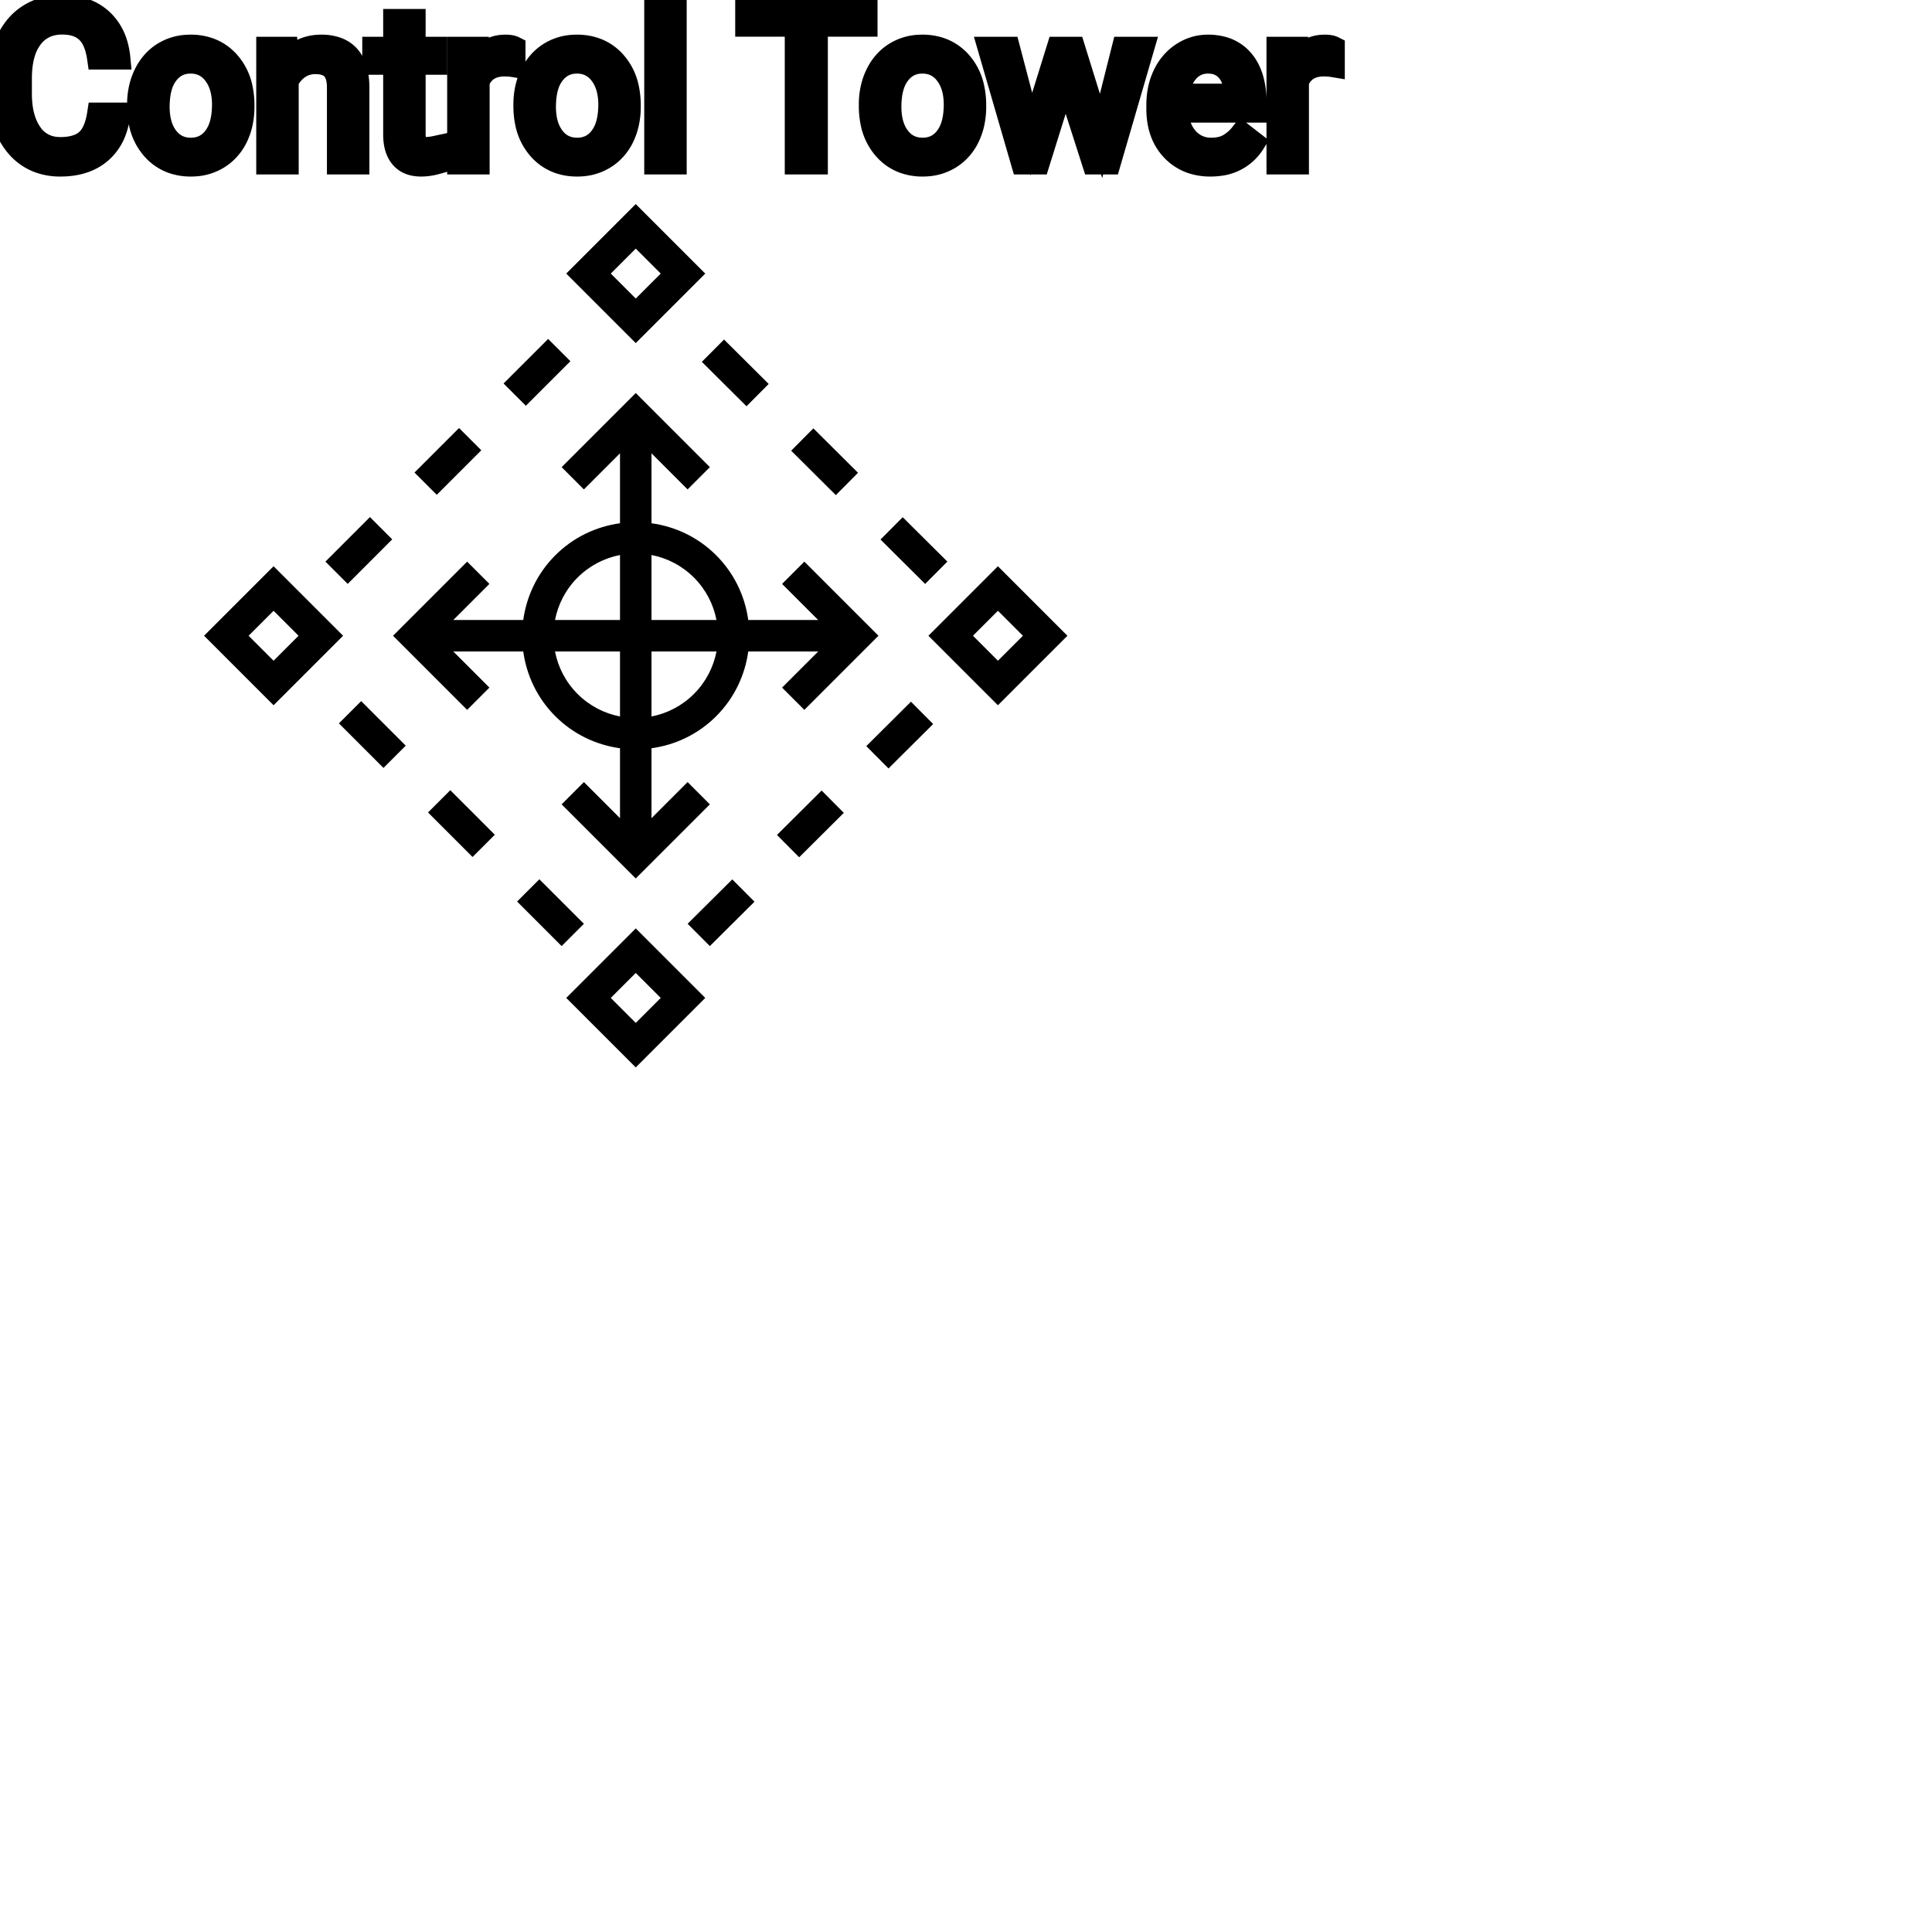 <?xml version="1.0" encoding="UTF-8"?>
<svg width="80px" height="80px" viewBox="0 0 80 80" version="1.1" xmlns="http://www.w3.org/2000/svg" xmlns:xlink="http://www.w3.org/1999/xlink">
    <!-- Generator: Sketch 64 (93537) - https://sketch.com -->
    <title>Icon-Architecture/64/Arch_AWS-Control-Tower_64</title>
    <desc>Created with Sketch.</desc>
    
    <g id="Icon-Architecture/64/Arch_AWS-Control-Tower_64" stroke="none" stroke-width="1" fill="none" fill-rule="evenodd">
        
        <path transform="translate(0vw, 0vh), scale(.65)" d="M37.197,58.85 L35.778,60.269 L32.941,57.431 L34.36,56.013 L37.197,58.85 Z M23.009,44.664 L25.848,47.502 L24.429,48.92 L21.591,46.082 L23.009,44.664 Z M28.685,50.339 L31.522,53.176 L30.103,54.594 L27.267,51.757 L28.685,50.339 Z M53.246,31.54 L50.401,28.711 L51.815,27.289 L54.66,30.118 L53.246,31.54 Z M58.937,37.199 L56.092,34.37 L57.506,32.947 L60.351,35.776 L58.937,37.199 Z M44.71,23.051 L46.125,21.63 L48.969,24.459 L47.555,25.881 L44.71,23.051 Z M58.032,44.702 L59.446,46.124 L56.601,48.953 L55.187,47.531 L58.032,44.702 Z M52.341,50.361 L53.755,51.783 L50.911,54.612 L49.496,53.19 L52.341,50.361 Z M46.65,56.02 L48.065,57.442 L45.22,60.271 L43.805,58.848 L46.65,56.02 Z M22.15,37.197 L20.731,35.778 L23.568,32.94 L24.986,34.359 L22.15,37.197 Z M33.498,25.848 L32.08,24.43 L34.919,21.592 L36.337,23.01 L33.498,25.848 Z M27.824,31.522 L26.406,30.103 L29.243,27.267 L30.661,28.685 L27.824,31.522 Z M36.793,36.793 C37.559,36.028 38.506,35.549 39.497,35.357 L39.497,39.497 L35.357,39.497 C35.549,38.506 36.027,37.56 36.793,36.793 L36.793,36.793 Z M44.207,36.793 C44.973,37.56 45.451,38.506 45.643,39.497 L41.503,39.497 L41.503,35.357 C42.494,35.549 43.441,36.028 44.207,36.793 L44.207,36.793 Z M44.207,44.207 C43.441,44.973 42.494,45.451 41.503,45.643 L41.503,41.503 L45.643,41.503 C45.451,42.494 44.973,43.44 44.207,44.207 L44.207,44.207 Z M36.793,44.207 C36.027,43.44 35.549,42.494 35.357,41.503 L39.497,41.503 L39.497,45.643 C38.506,45.451 37.559,44.973 36.793,44.207 L36.793,44.207 Z M31.178,43.803 L28.878,41.503 L33.333,41.503 C33.542,43.012 34.217,44.467 35.375,45.625 C36.533,46.783 37.988,47.458 39.497,47.667 L39.497,52.122 L37.197,49.822 L35.778,51.241 L40.5,55.962 L45.222,51.241 L43.803,49.822 L41.503,52.122 L41.503,47.667 C43.012,47.458 44.468,46.783 45.625,45.625 C46.783,44.467 47.458,43.012 47.667,41.503 L52.122,41.503 L49.822,43.803 L51.241,45.222 L55.962,40.5 L51.241,35.778 L49.822,37.197 L52.122,39.497 L47.667,39.497 C47.458,37.988 46.783,36.533 45.625,35.375 C44.467,34.217 43.012,33.542 41.503,33.334 L41.503,28.878 L43.803,31.178 L45.222,29.759 L40.5,25.038 L35.778,29.759 L37.197,31.178 L39.497,28.878 L39.497,33.334 C37.988,33.542 36.533,34.217 35.375,35.375 C34.217,36.533 33.542,37.988 33.333,39.497 L28.878,39.497 L31.178,37.197 L29.759,35.778 L25.038,40.5 L29.759,45.222 L31.178,43.803 Z M40.5,65.163 L38.909,63.572 L40.5,61.981 L42.091,63.572 L40.5,65.163 Z M36.072,63.572 L40.5,68 L44.928,63.572 L40.5,59.144 L36.072,63.572 Z M15.837,40.5 L17.428,38.909 L19.019,40.5 L17.428,42.091 L15.837,40.5 Z M17.428,36.072 L13,40.5 L17.428,44.928 L21.856,40.5 L17.428,36.072 Z M61.981,40.5 L63.572,38.909 L65.163,40.5 L63.572,42.091 L61.981,40.5 Z M63.572,36.072 L59.144,40.5 L63.572,44.928 L68,40.5 L63.572,36.072 Z M40.5,15.837 L42.091,17.428 L40.5,19.019 L38.909,17.428 L40.5,15.837 Z M44.928,17.428 L40.5,13 L36.072,17.428 L40.5,21.856 L44.928,17.428 Z" id="AWS-Control-Tower_Icon_64_Squid" fill="#000000"></path>
    </g><g transform="translate(12vw, 80vh)" id="svgGroup" stroke-linecap="round" fill-rule="evenodd" font-size="9pt" stroke="#000" stroke-width="0.25mm" fill="#000" style="stroke:#000;stroke-width:0.25mm;fill:#000"><path d="M 44.464 1.995 L 45.593 5.629 L 46.507 1.995 L 47.32 1.995 L 45.936 6.75 L 45.277 6.75 L 44.121 3.146 L 42.996 6.75 L 42.337 6.75 L 40.957 1.995 L 41.766 1.995 L 42.702 5.555 L 43.809 1.995 L 44.464 1.995 Z M 4.078 4.72 L 4.926 4.72 A 3.016 3.016 0 0 1 4.765 5.416 A 2.099 2.099 0 0 1 4.177 6.286 Q 3.546 6.838 2.501 6.838 A 2.553 2.553 0 0 1 1.631 6.696 A 2.194 2.194 0 0 1 0.683 6.025 A 2.789 2.789 0 0 1 0.122 4.901 Q 0.015 4.484 0.002 3.992 A 5.262 5.262 0 0 1 0 3.85 L 0 3.234 A 4.251 4.251 0 0 1 0.07 2.445 A 3.229 3.229 0 0 1 0.319 1.666 A 2.539 2.539 0 0 1 0.774 0.99 A 2.26 2.26 0 0 1 1.222 0.626 A 2.415 2.415 0 0 1 2.248 0.281 A 3.027 3.027 0 0 1 2.575 0.264 A 2.962 2.962 0 0 1 3.281 0.343 A 2.065 2.065 0 0 1 4.21 0.833 A 2.16 2.16 0 0 1 4.805 1.795 A 3.086 3.086 0 0 1 4.926 2.408 L 4.078 2.408 Q 4.009 1.929 3.84 1.616 A 1.223 1.223 0 0 0 3.601 1.301 A 1.207 1.207 0 0 0 3.096 1.024 Q 2.909 0.971 2.686 0.961 A 2.396 2.396 0 0 0 2.575 0.958 A 1.753 1.753 0 0 0 1.997 1.049 A 1.463 1.463 0 0 0 1.307 1.556 A 1.989 1.989 0 0 0 0.993 2.175 Q 0.848 2.636 0.848 3.256 L 0.848 3.876 Q 0.848 4.917 1.283 5.533 A 1.38 1.38 0 0 0 2.282 6.135 A 1.814 1.814 0 0 0 2.501 6.148 A 2.497 2.497 0 0 0 2.908 6.117 Q 3.127 6.08 3.303 6.002 A 1.155 1.155 0 0 0 3.579 5.829 Q 3.955 5.511 4.078 4.72 Z M 11.083 1.995 L 11.852 1.995 L 11.878 2.593 Q 12.415 1.918 13.275 1.907 A 2.234 2.234 0 0 1 13.302 1.907 A 1.905 1.905 0 0 1 13.936 2.004 Q 14.778 2.3 14.821 3.506 A 3.668 3.668 0 0 1 14.823 3.608 L 14.823 6.75 L 14.01 6.75 L 14.01 3.604 A 1.837 1.837 0 0 0 13.988 3.324 Q 13.937 3.017 13.775 2.843 Q 13.589 2.645 13.235 2.606 A 1.66 1.66 0 0 0 13.056 2.597 A 1.253 1.253 0 0 0 12.642 2.664 A 1.123 1.123 0 0 0 12.362 2.808 A 1.432 1.432 0 0 0 11.896 3.362 L 11.896 6.75 L 11.083 6.75 L 11.083 1.995 Z M 35.864 0.352 L 35.864 1.046 L 33.807 1.046 L 33.807 6.75 L 32.968 6.75 L 32.968 1.046 L 30.916 1.046 L 30.916 0.352 L 35.864 0.352 Z M 47.94 4.504 L 47.94 4.355 A 3.17 3.17 0 0 1 48.016 3.646 A 2.581 2.581 0 0 1 48.21 3.092 A 2.191 2.191 0 0 1 48.658 2.466 A 2.033 2.033 0 0 1 48.966 2.221 Q 49.452 1.907 50.019 1.907 A 2.254 2.254 0 0 1 50.632 1.986 A 1.639 1.639 0 0 1 51.46 2.518 Q 51.974 3.129 51.974 4.267 L 51.974 4.605 L 48.753 4.605 A 2.111 2.111 0 0 0 48.824 5.114 A 1.516 1.516 0 0 0 49.164 5.741 A 1.282 1.282 0 0 0 50.098 6.173 A 1.652 1.652 0 0 0 50.164 6.174 A 1.763 1.763 0 0 0 50.492 6.145 Q 50.716 6.103 50.893 5.999 A 1.827 1.827 0 0 0 51.402 5.551 A 2.068 2.068 0 0 0 51.416 5.533 L 51.913 5.919 A 1.926 1.926 0 0 1 50.513 6.811 A 2.749 2.749 0 0 1 50.12 6.838 A 2.394 2.394 0 0 1 49.368 6.725 A 1.974 1.974 0 0 1 48.546 6.203 Q 47.94 5.568 47.94 4.504 Z M 16.339 0.844 L 17.152 0.844 L 17.152 1.995 L 18.04 1.995 L 18.04 2.624 L 17.152 2.624 L 17.152 5.572 Q 17.152 5.858 17.271 6.001 Q 17.389 6.144 17.675 6.144 A 1.046 1.046 0 0 0 17.772 6.138 Q 17.875 6.129 18.015 6.101 A 4.024 4.024 0 0 0 18.062 6.091 L 18.062 6.75 A 2.463 2.463 0 0 1 17.629 6.829 A 2.157 2.157 0 0 1 17.438 6.838 Q 16.99 6.838 16.724 6.616 A 0.856 0.856 0 0 1 16.616 6.508 Q 16.388 6.238 16.348 5.78 A 2.351 2.351 0 0 1 16.339 5.572 L 16.339 2.624 L 15.473 2.624 L 15.473 1.995 L 16.339 1.995 L 16.339 0.844 Z M 27.962 0 L 27.962 6.75 L 27.149 6.75 L 27.149 0 L 27.962 0 Z M 5.735 4.386 L 5.735 4.329 A 3.057 3.057 0 0 1 5.822 3.587 A 2.573 2.573 0 0 1 6.01 3.072 A 2.16 2.16 0 0 1 6.424 2.486 A 1.957 1.957 0 0 1 6.774 2.21 A 2.036 2.036 0 0 1 7.719 1.913 A 2.491 2.491 0 0 1 7.893 1.907 A 2.277 2.277 0 0 1 8.646 2.027 A 1.937 1.937 0 0 1 9.464 2.58 A 2.29 2.29 0 0 1 9.983 3.608 A 3.373 3.373 0 0 1 10.064 4.368 L 10.064 4.425 A 3.114 3.114 0 0 1 9.984 5.142 A 2.577 2.577 0 0 1 9.798 5.671 A 2.056 2.056 0 0 1 9.27 6.361 A 2.001 2.001 0 0 1 9.037 6.53 A 2.045 2.045 0 0 1 8.118 6.829 A 2.529 2.529 0 0 1 7.901 6.838 A 2.262 2.262 0 0 1 7.151 6.718 A 1.938 1.938 0 0 1 6.335 6.166 A 2.297 2.297 0 0 1 5.809 5.111 A 3.357 3.357 0 0 1 5.735 4.386 Z M 21.731 4.386 L 21.731 4.329 A 3.057 3.057 0 0 1 21.818 3.587 A 2.573 2.573 0 0 1 22.006 3.072 A 2.16 2.16 0 0 1 22.42 2.486 A 1.957 1.957 0 0 1 22.77 2.21 A 2.036 2.036 0 0 1 23.715 1.913 A 2.491 2.491 0 0 1 23.889 1.907 A 2.277 2.277 0 0 1 24.642 2.027 A 1.937 1.937 0 0 1 25.46 2.58 A 2.29 2.29 0 0 1 25.979 3.608 A 3.373 3.373 0 0 1 26.06 4.368 L 26.06 4.425 A 3.114 3.114 0 0 1 25.98 5.142 A 2.577 2.577 0 0 1 25.794 5.671 A 2.056 2.056 0 0 1 25.266 6.361 A 2.001 2.001 0 0 1 25.033 6.53 A 2.045 2.045 0 0 1 24.114 6.829 A 2.529 2.529 0 0 1 23.898 6.838 A 2.262 2.262 0 0 1 23.147 6.718 A 1.938 1.938 0 0 1 22.331 6.166 A 2.297 2.297 0 0 1 21.805 5.111 A 3.357 3.357 0 0 1 21.731 4.386 Z M 36.035 4.386 L 36.035 4.329 A 3.057 3.057 0 0 1 36.122 3.587 A 2.573 2.573 0 0 1 36.31 3.072 A 2.16 2.16 0 0 1 36.725 2.486 A 1.957 1.957 0 0 1 37.075 2.21 A 2.036 2.036 0 0 1 38.019 1.913 A 2.491 2.491 0 0 1 38.193 1.907 A 2.277 2.277 0 0 1 38.946 2.027 A 1.937 1.937 0 0 1 39.764 2.58 A 2.29 2.29 0 0 1 40.283 3.608 A 3.373 3.373 0 0 1 40.364 4.368 L 40.364 4.425 A 3.114 3.114 0 0 1 40.284 5.142 A 2.577 2.577 0 0 1 40.098 5.671 A 2.056 2.056 0 0 1 39.571 6.361 A 2.001 2.001 0 0 1 39.338 6.53 A 2.045 2.045 0 0 1 38.418 6.829 A 2.529 2.529 0 0 1 38.202 6.838 A 2.262 2.262 0 0 1 37.451 6.718 A 1.938 1.938 0 0 1 36.635 6.166 A 2.297 2.297 0 0 1 36.109 5.111 A 3.357 3.357 0 0 1 36.035 4.386 Z M 21.287 1.969 L 21.287 2.725 A 2.251 2.251 0 0 0 21.044 2.698 A 2.782 2.782 0 0 0 20.887 2.694 Q 20.109 2.694 19.818 3.338 A 1.445 1.445 0 0 0 19.802 3.375 L 19.802 6.75 L 18.989 6.75 L 18.989 1.995 L 19.78 1.995 L 19.793 2.544 Q 20.173 1.938 20.856 1.909 A 1.636 1.636 0 0 1 20.927 1.907 Q 21.164 1.907 21.287 1.969 Z M 55.213 1.969 L 55.213 2.725 A 2.251 2.251 0 0 0 54.97 2.698 A 2.782 2.782 0 0 0 54.813 2.694 Q 54.035 2.694 53.744 3.338 A 1.445 1.445 0 0 0 53.728 3.375 L 53.728 6.75 L 52.915 6.75 L 52.915 1.995 L 53.706 1.995 L 53.719 2.544 Q 54.099 1.938 54.782 1.909 A 1.636 1.636 0 0 1 54.853 1.907 Q 55.09 1.907 55.213 1.969 Z M 6.552 4.425 A 2.772 2.772 0 0 0 6.6 4.954 Q 6.66 5.264 6.797 5.51 A 1.545 1.545 0 0 0 6.919 5.695 Q 7.286 6.174 7.901 6.174 A 1.269 1.269 0 0 0 8.391 6.083 Q 8.67 5.967 8.873 5.706 A 1.471 1.471 0 0 0 8.886 5.689 A 1.648 1.648 0 0 0 9.141 5.171 Q 9.209 4.945 9.235 4.672 A 3.655 3.655 0 0 0 9.251 4.329 A 2.687 2.687 0 0 0 9.199 3.789 Q 9.132 3.459 8.974 3.2 A 1.586 1.586 0 0 0 8.879 3.061 A 1.231 1.231 0 0 0 8.464 2.705 Q 8.211 2.575 7.893 2.575 Q 7.303 2.575 6.936 3.035 A 1.515 1.515 0 0 0 6.921 3.054 A 1.589 1.589 0 0 0 6.669 3.552 Q 6.6 3.772 6.572 4.039 A 3.676 3.676 0 0 0 6.552 4.425 Z M 22.548 4.425 A 2.772 2.772 0 0 0 22.596 4.954 Q 22.656 5.264 22.794 5.51 A 1.545 1.545 0 0 0 22.915 5.695 Q 23.282 6.174 23.898 6.174 A 1.269 1.269 0 0 0 24.387 6.083 Q 24.666 5.967 24.869 5.706 A 1.471 1.471 0 0 0 24.882 5.689 A 1.648 1.648 0 0 0 25.137 5.171 Q 25.205 4.945 25.231 4.672 A 3.655 3.655 0 0 0 25.247 4.329 A 2.687 2.687 0 0 0 25.195 3.789 Q 25.128 3.459 24.97 3.2 A 1.586 1.586 0 0 0 24.875 3.061 A 1.231 1.231 0 0 0 24.46 2.705 Q 24.207 2.575 23.889 2.575 Q 23.299 2.575 22.933 3.035 A 1.515 1.515 0 0 0 22.918 3.054 A 1.589 1.589 0 0 0 22.665 3.552 Q 22.596 3.772 22.568 4.039 A 3.676 3.676 0 0 0 22.548 4.425 Z M 36.853 4.425 A 2.772 2.772 0 0 0 36.9 4.954 Q 36.96 5.264 37.098 5.51 A 1.545 1.545 0 0 0 37.22 5.695 Q 37.586 6.174 38.202 6.174 A 1.269 1.269 0 0 0 38.691 6.083 Q 38.97 5.967 39.173 5.706 A 1.471 1.471 0 0 0 39.186 5.689 A 1.648 1.648 0 0 0 39.441 5.171 Q 39.51 4.945 39.535 4.672 A 3.655 3.655 0 0 0 39.551 4.329 A 2.687 2.687 0 0 0 39.5 3.789 Q 39.432 3.459 39.275 3.2 A 1.586 1.586 0 0 0 39.179 3.061 A 1.231 1.231 0 0 0 38.764 2.705 Q 38.511 2.575 38.193 2.575 Q 37.603 2.575 37.237 3.035 A 1.515 1.515 0 0 0 37.222 3.054 A 1.589 1.589 0 0 0 36.97 3.552 Q 36.9 3.772 36.872 4.039 A 3.676 3.676 0 0 0 36.853 4.425 Z M 48.779 3.938 L 51.161 3.938 L 51.161 3.876 Q 51.135 3.417 50.964 3.111 A 1.13 1.13 0 0 0 50.827 2.916 A 0.983 0.983 0 0 0 50.173 2.584 A 1.39 1.39 0 0 0 50.019 2.575 A 1.106 1.106 0 0 0 49.496 2.698 A 1.14 1.14 0 0 0 49.192 2.933 A 1.417 1.417 0 0 0 48.916 3.379 Q 48.842 3.563 48.802 3.785 A 2.741 2.741 0 0 0 48.779 3.938 Z" vector-effect="non-scaling-stroke"/></g>
</svg>